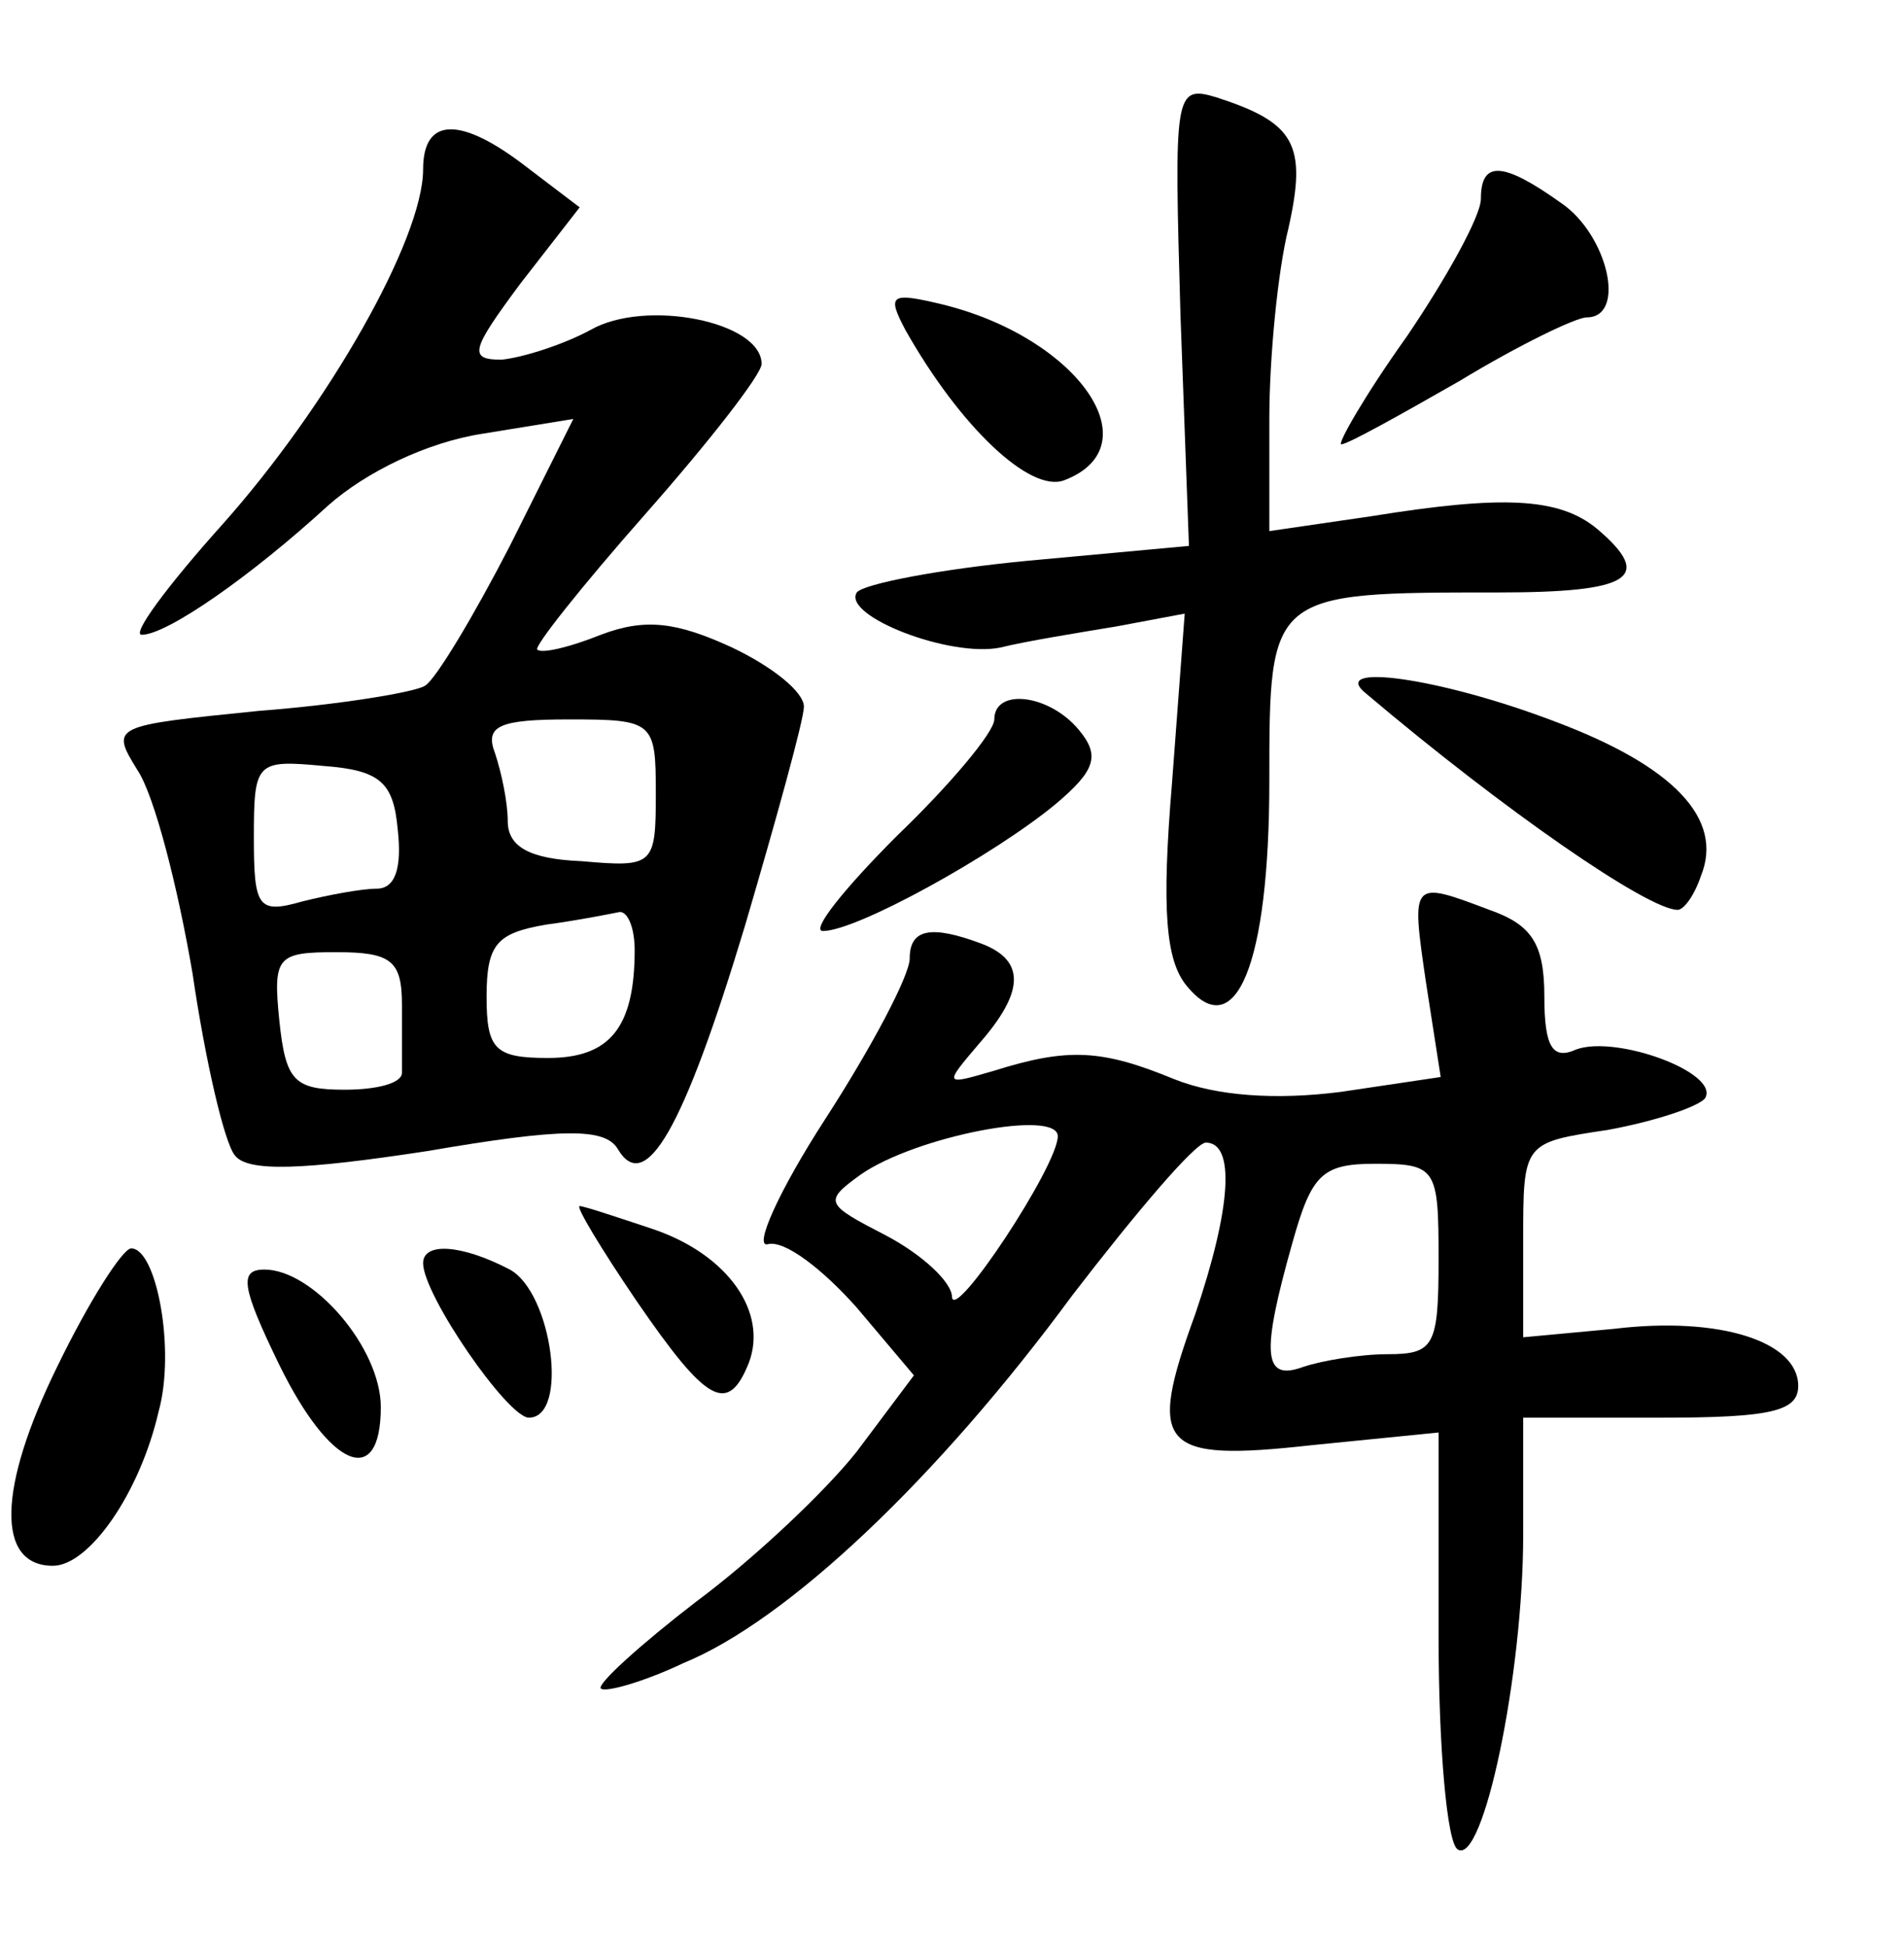 <?xml version="1.0" standalone="no"?>
<!DOCTYPE svg PUBLIC "-//W3C//DTD SVG 20010904//EN"
 "http://www.w3.org/TR/2001/REC-SVG-20010904/DTD/svg10.dtd">
<svg version="1.0" xmlns="http://www.w3.org/2000/svg"
 width="90pt" height="92pt" viewBox="0 0 90 92"
 preserveAspectRatio="xMidYMid meet">
<g transform="translate(0,92) scale(0.1,-0.1)"
fill="#000000" stroke="none">
<path d="M558 771 l4 -109 -76 -7 c-42 -4 -78 -11 -81 -15 -7 -11 44 -31 68
-26 12 3 37 7 55 10 l32 6 -6 -80 c-5 -60 -3 -84 7 -96 23 -28 39 10 39 97 0
89 0 89 108 89 63 0 74 7 47 30 -18 15 -45 16 -107 6 l-48 -7 0 53 c0 29 4 70
9 90 9 40 3 50 -34 62 -20 6 -20 2 -17 -103z"/>
<path d="M200 840 c0 -33 -45 -112 -95 -168 -26 -29 -43 -52 -38 -52 12 0 52
28 88 61 18 16 47 30 73 34 l43 7 -30 -60 c-17 -33 -35 -63 -40 -66 -4 -3 -40
-9 -79 -12 -69 -7 -70 -7 -57 -28 8 -12 19 -55 26 -96 6 -41 15 -80 20 -86 6
-8 32 -7 91 2 64 11 84 11 90 1 13 -22 31 9 60 105 15 51 28 98 28 104 0 7
-15 19 -34 28 -26 12 -41 14 -62 6 -15 -6 -28 -9 -30 -7 -2 1 21 30 51 64 30
34 55 66 55 71 0 20 -55 31 -81 16 -13 -7 -32 -13 -42 -14 -16 0 -14 5 9 36
l28 36 -25 19 c-31 24 -49 24 -49 -1z m110 -295 c0 -34 -1 -35 -35 -32 -25 1
-35 7 -35 19 0 9 -3 23 -6 32 -5 13 2 16 35 16 40 0 41 -1 41 -35z m-122 -17
c2 -18 -1 -28 -10 -28 -7 0 -23 -3 -35 -6 -21 -6 -23 -3 -23 30 0 36 1 37 33
34 27 -2 33 -8 35 -30z m112 -57 c0 -37 -12 -51 -41 -51 -25 0 -29 4 -29 29 0
25 5 30 28 34 15 2 30 5 35 6 4 0 7 -8 7 -18z m-110 -26 c0 -14 0 -28 0 -32 0
-5 -12 -8 -27 -8 -24 0 -28 4 -31 33 -3 30 -1 32 27 32 26 0 31 -4 31 -25z"/>
<path d="M700 826 c0 -8 -16 -37 -35 -65 -20 -28 -33 -51 -31 -51 3 0 28 14
56 30 28 17 55 30 60 30 19 0 10 39 -12 54 -28 20 -38 20 -38 2z"/>
<path d="M428 764 c26 -46 59 -77 75 -71 42 16 7 67 -57 83 -25 6 -27 5 -18
-12z"/>
<path d="M646 592 c65 -55 133 -102 147 -102 3 0 8 7 11 16 11 27 -13 52 -69
73 -55 21 -108 28 -89 13z"/>
<path d="M470 580 c0 -6 -21 -31 -46 -55 -25 -25 -41 -45 -35 -45 16 0 81 36
110 60 19 16 21 23 11 35 -14 17 -40 20 -40 5z"/>
<path d="M674 456 l7 -45 -47 -7 c-31 -4 -59 -2 -79 6 -34 14 -50 15 -85 4
-24 -7 -24 -7 -7 13 21 24 22 39 1 47 -24 9 -34 7 -34 -7 0 -8 -18 -42 -40
-76 -22 -34 -34 -61 -27 -59 8 2 26 -12 42 -30 l27 -32 -27 -36 c-15 -19 -49
-51 -76 -71 -26 -20 -47 -39 -45 -41 2 -2 20 3 39 12 49 20 120 87 184 174 30
39 58 72 63 72 14 0 12 -31 -5 -81 -23 -63 -17 -70 55 -62 l60 6 0 -96 c0 -53
4 -98 9 -101 12 -8 31 82 31 149 l0 55 65 0 c52 0 65 3 65 15 0 21 -37 33 -87
27 l-43 -4 0 46 c0 46 0 46 40 52 22 4 43 11 46 15 7 12 -42 30 -61 23 -11 -5
-15 1 -15 25 0 25 -6 34 -26 41 -37 14 -37 14 -30 -34z m-174 -73 c0 -14 -49
-88 -50 -76 0 7 -14 20 -31 29 -29 15 -30 16 -12 29 26 18 93 31 93 18z m180
-58 c0 -41 -2 -45 -24 -45 -13 0 -31 -3 -40 -6 -19 -7 -20 6 -5 59 9 32 14 37
39 37 29 0 30 -2 30 -45z"/>
<path d="M301 305 c33 -48 43 -54 53 -29 9 24 -10 51 -45 63 -18 6 -33 11 -35
11 -2 0 10 -20 27 -45z"/>
<path d="M27 274 c-28 -57 -29 -94 -2 -94 17 0 41 34 50 73 8 29 -1 77 -13 77
-4 0 -20 -25 -35 -56z"/>
<path d="M200 323 c0 -15 40 -73 50 -73 19 0 11 59 -9 70 -23 12 -41 13 -41 3z"/>
<path d="M132 275 c24 -49 48 -59 48 -20 0 28 -32 65 -55 65 -12 0 -11 -8 7
-45z"/>
</g>
</svg>
